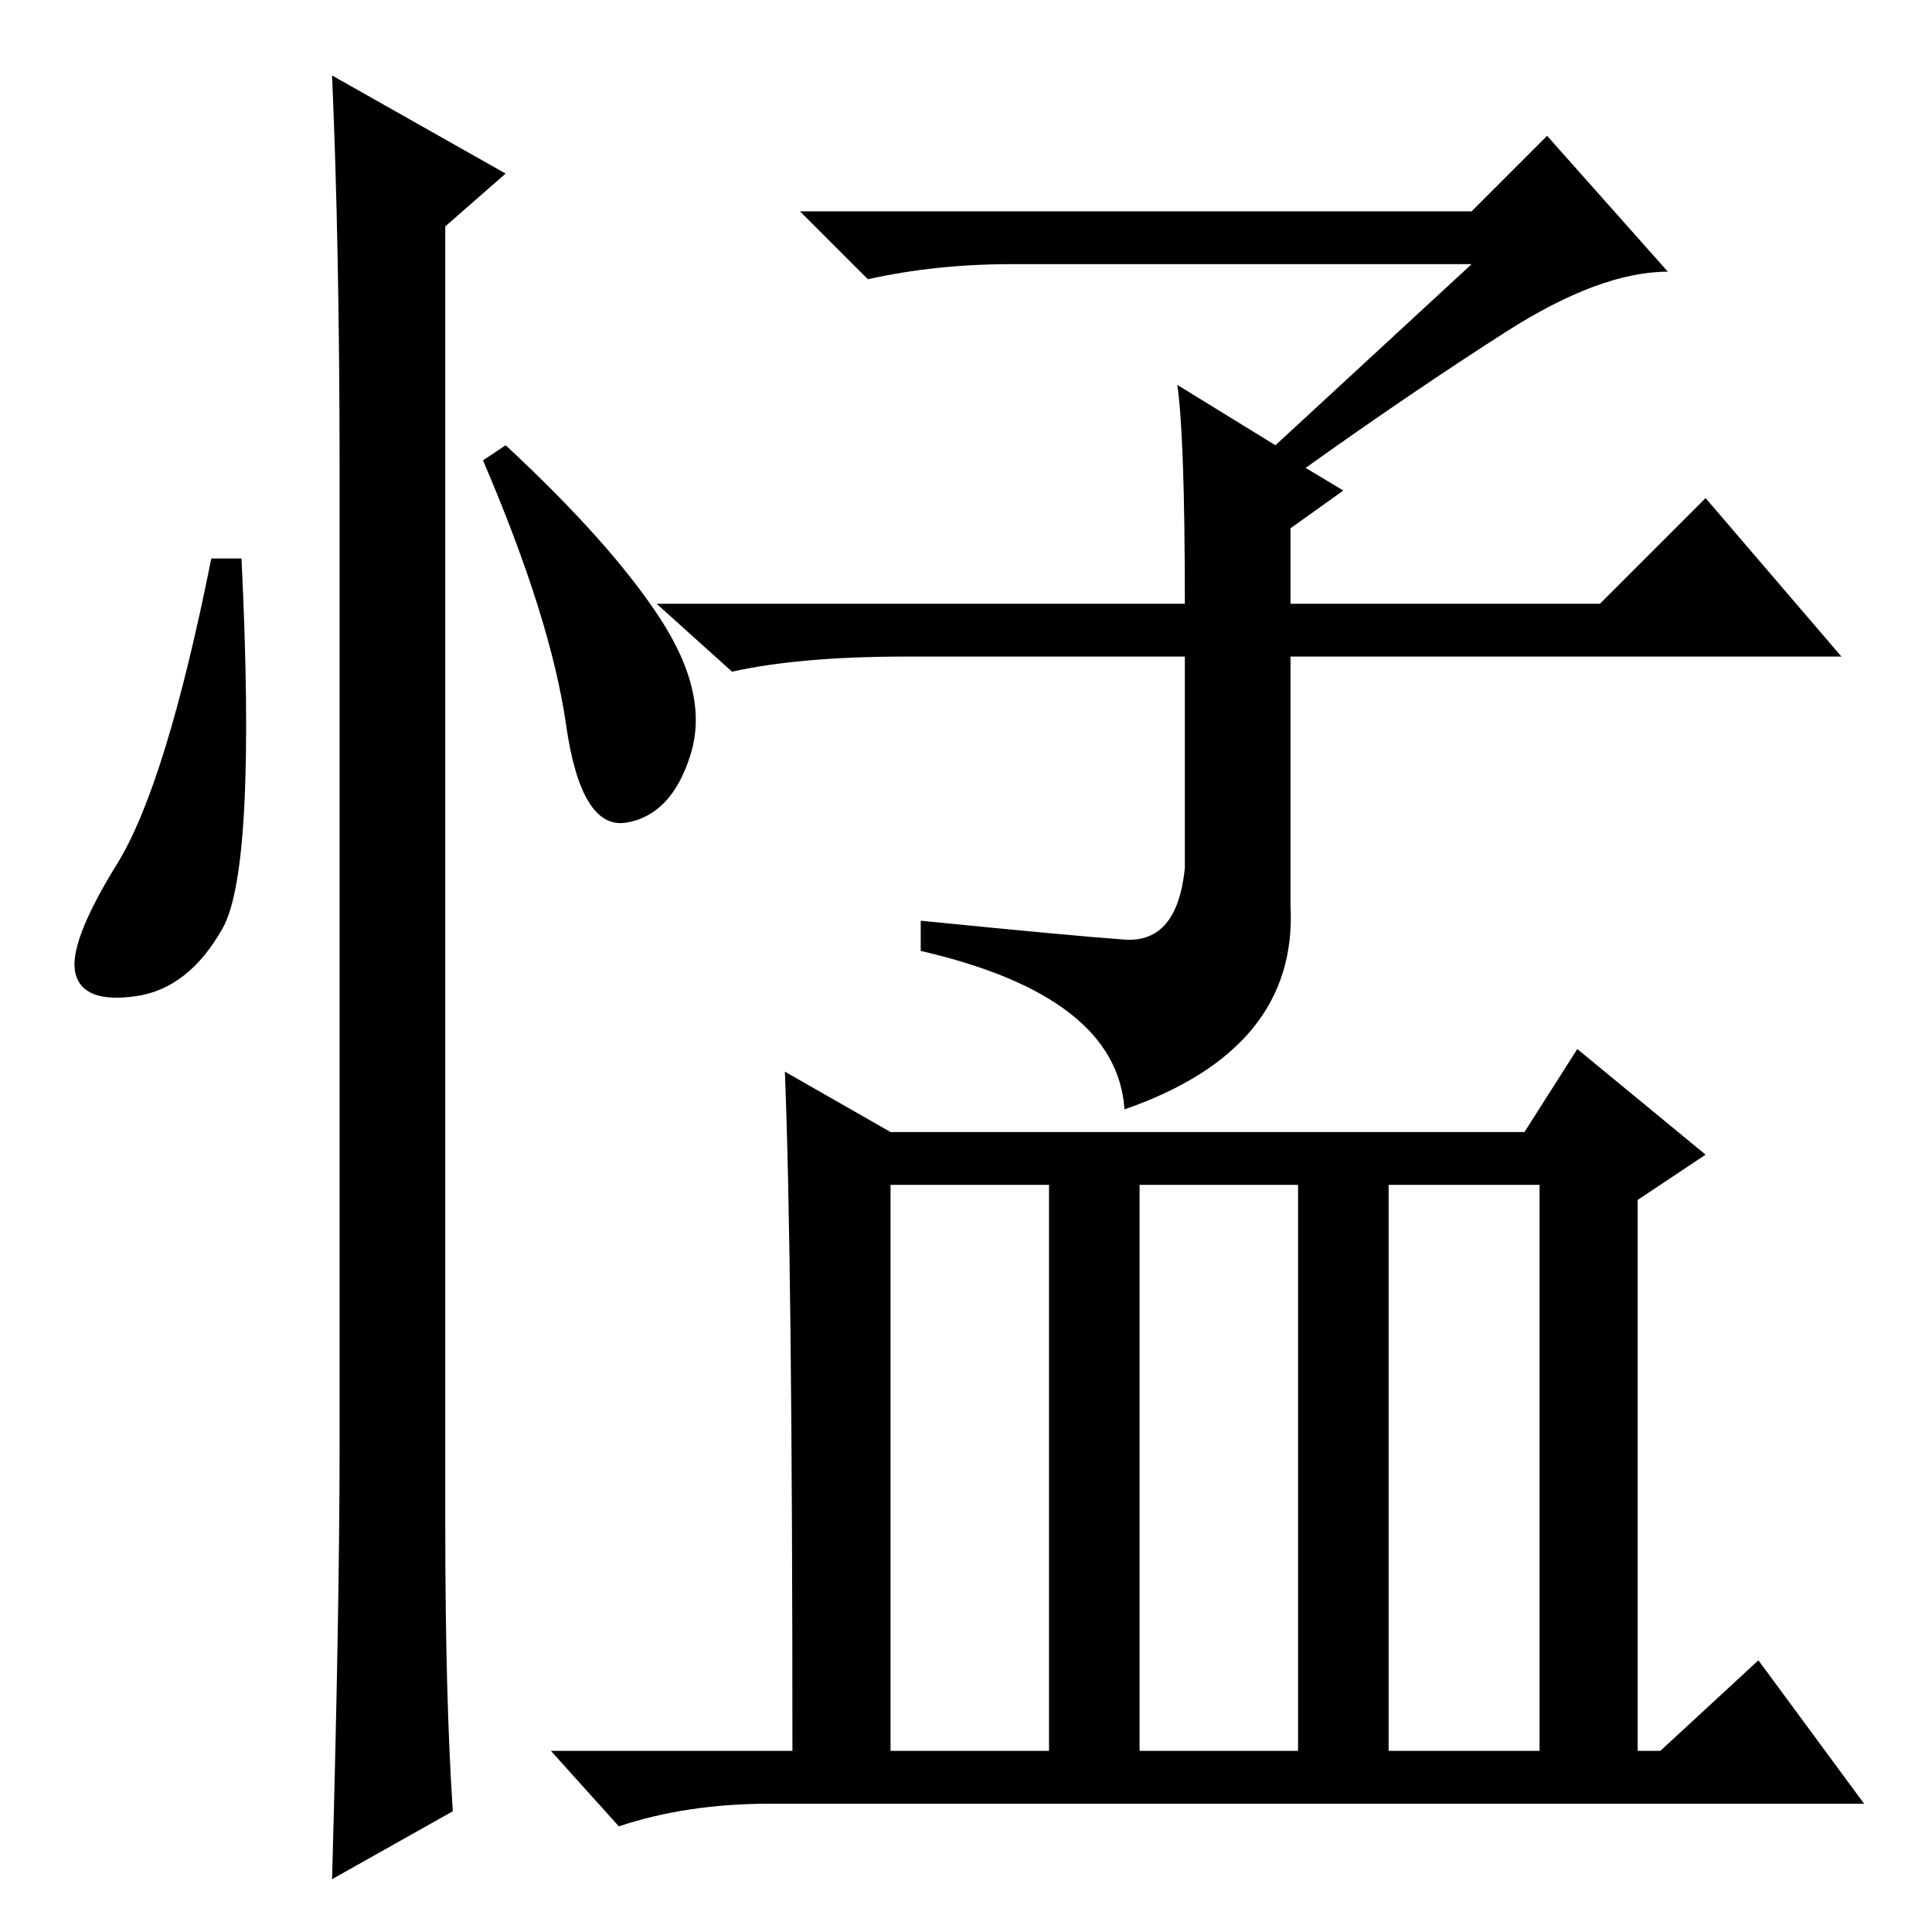 <?xml version="1.0" standalone="no"?>
<!DOCTYPE svg PUBLIC "-//W3C//DTD SVG 1.1//EN" "http://www.w3.org/Graphics/SVG/1.1/DTD/svg11.dtd" >
<svg xmlns="http://www.w3.org/2000/svg" xmlns:xlink="http://www.w3.org/1999/xlink" version="1.1" viewBox="0 -36 256 256">
  <g transform="matrix(1 0 0 -1 0 220)">
   <path fill="currentColor"
d="M29.5 133q-4.5 -8 -11.5 -9t-8 3t5.5 14.5t12.5 40.5h4q2 -41 -2.5 -49zM44 246l23 -13l-8 -7v-172q0 -23 1 -38l-16 -9q1 36 1 58v128q0 30 -1 53zM87.5 174q6.5 -10 4 -18t-8.5 -9t-8 13t-11 35l3 2q14 -13 20.5 -23zM118 24h21v75h-21v-75zM151 24h21v75h-21v-75z
M184 24h20v75h-20v-75zM104 114l14 -8h84l7 11l17 -14l-9 -6v-73h3l13 12l14 -19h-145q-11 0 -20 -3l-9 10h32q0 65 -1 90zM156 205l13 -8l26 24h-61q-10 0 -19 -2l-9 9h89l10 10l16 -18q-9 0 -21.5 -8t-26.5 -18l5 -3l-7 -5v-10h41l14 14l18 -21h-73v-33q1 -19 -22 -27
q-1 15 -27 21v4q20 -2 27 -2.5t8 9.5v28h-37q-14 0 -23 -2l-10 9h70q0 22 -1 29z" />
  </g>

</svg>
